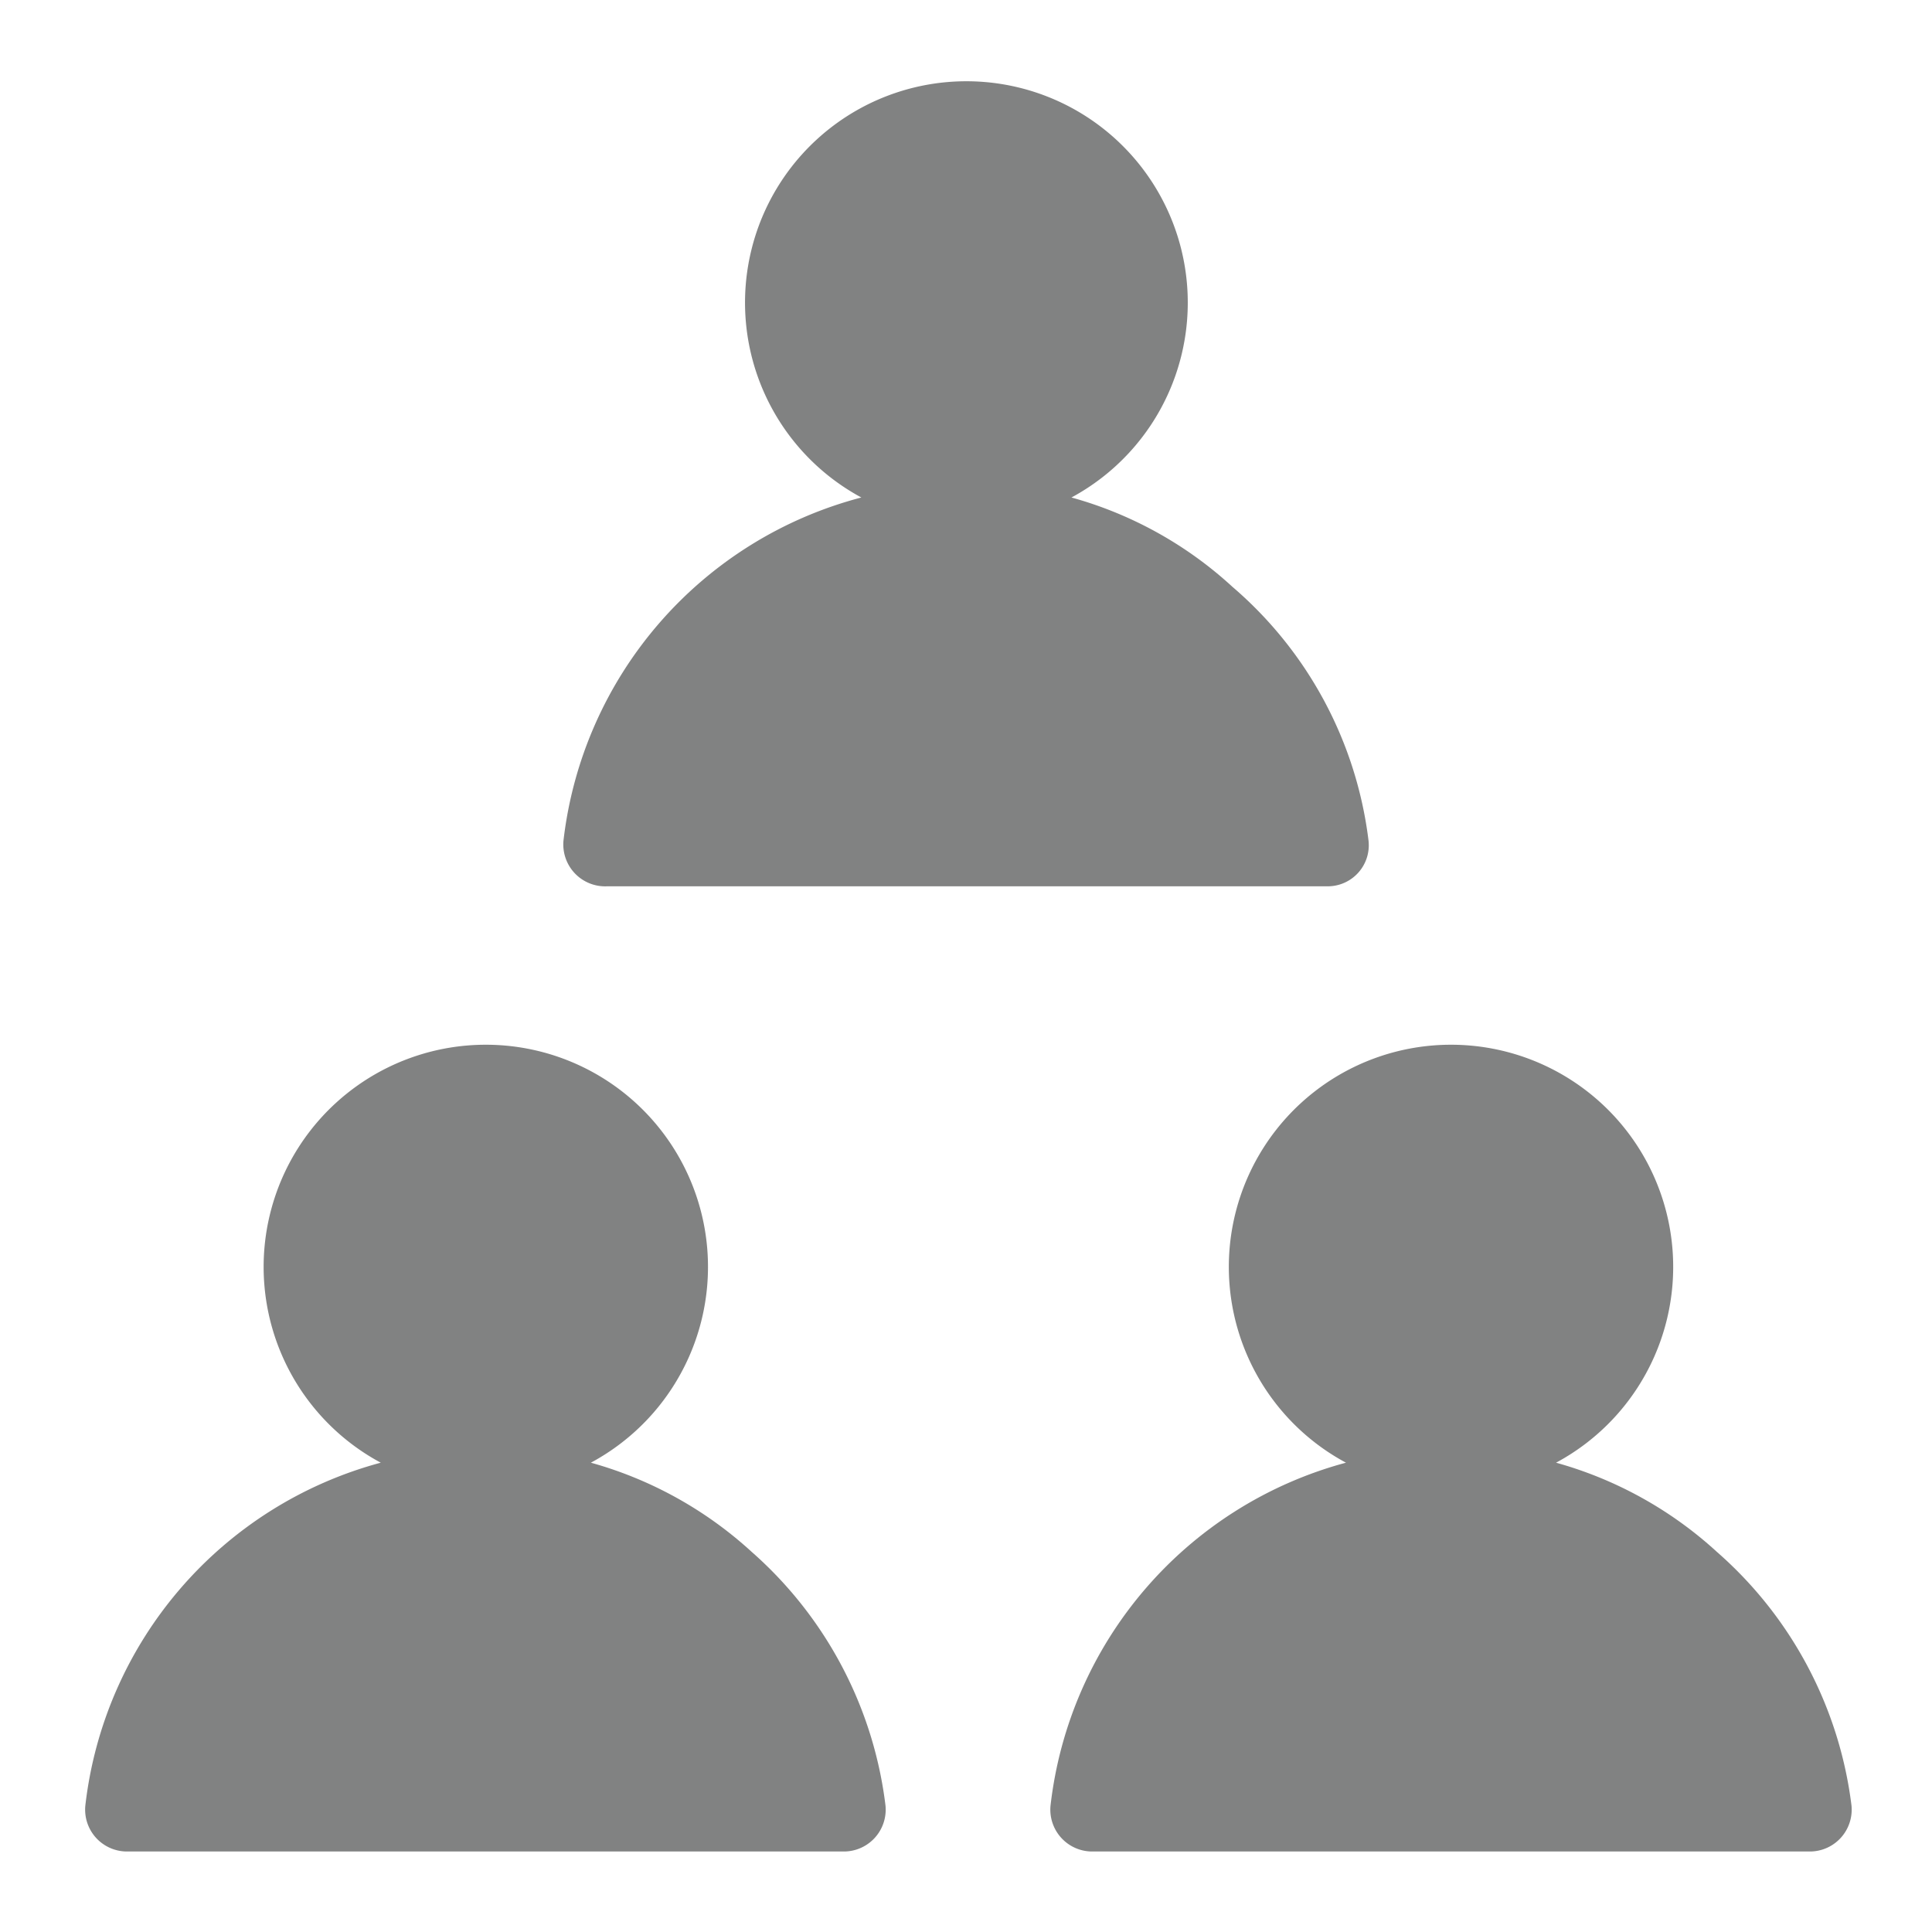 <svg id="Layer_1" data-name="Layer 1" xmlns="http://www.w3.org/2000/svg" viewBox="0 0 24 24"><defs><style>.cls-1{fill:#818282;}</style></defs><path class="cls-1" d="M11,22.43a.52.52,0,0,1-.51.57H1.57a.52.52,0,0,1-.51-.57,5,5,0,0,1,3.67-4.26,2.76,2.76,0,1,1,2.61,0,4.9,4.9,0,0,1,2,1.11A5,5,0,0,1,11,22.43Z"/><path class="cls-1" d="M23,22.43a.52.52,0,0,1-.51.57H13.56a.52.52,0,0,1-.51-.57,5,5,0,0,1,3.67-4.26,2.76,2.76,0,1,1,2.61,0,4.9,4.9,0,0,1,2,1.11A5,5,0,0,1,23,22.43Z"/><path class="cls-1" d="M17,10.44a.51.51,0,0,1-.5.57H7.54A.52.52,0,0,1,7,10.44,5,5,0,0,1,10.7,6.18a2.75,2.75,0,1,1,2.61,0,4.87,4.87,0,0,1,2,1.11A4.94,4.94,0,0,1,17,10.44Z"/></svg>